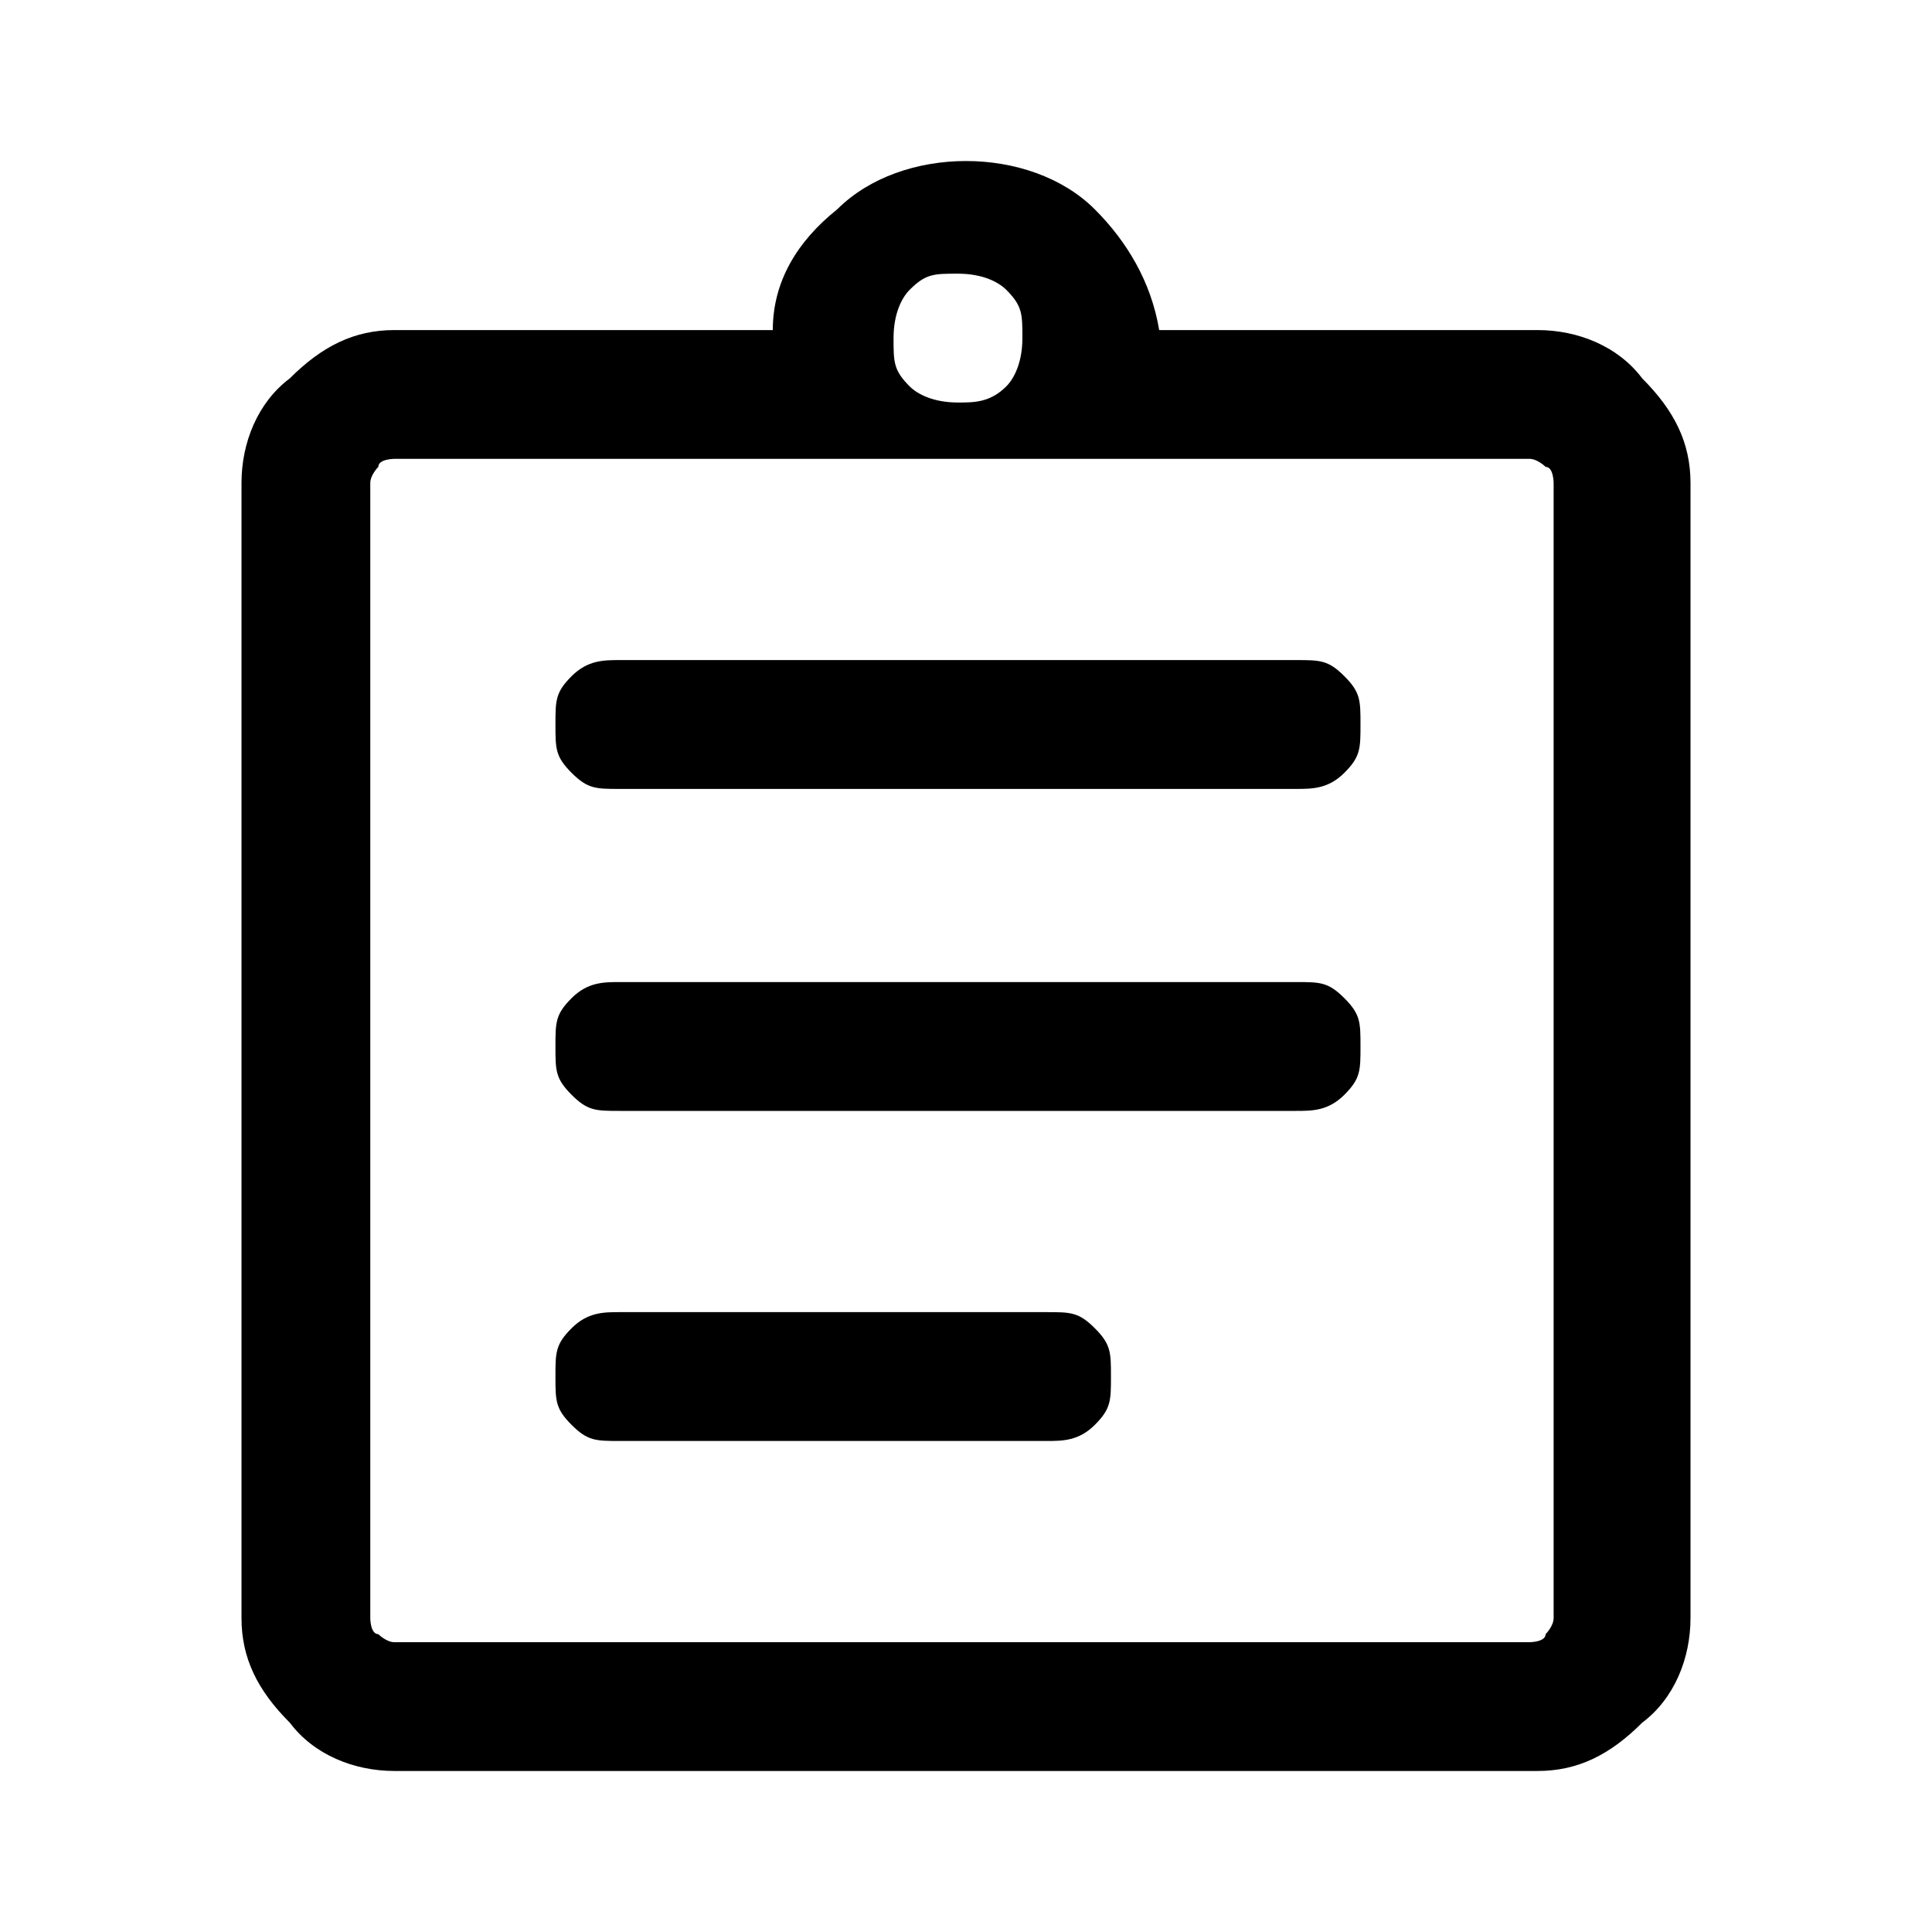 <!-- Generated by IcoMoon.io -->
<svg version="1.1" xmlns="http://www.w3.org/2000/svg" width="32" height="32" viewBox="0 0 32 32">
<path d="M6.533 29.333c-0.667 0-1.333-0.267-1.733-0.8-0.533-0.533-0.8-1.067-0.8-1.733v-18.8c0-0.667 0.267-1.333 0.8-1.733 0.533-0.533 1.067-0.8 1.733-0.8h6.267c0-0.8 0.4-1.467 1.067-2 0.533-0.533 1.333-0.8 2.133-0.8s1.6 0.267 2.133 0.8c0.533 0.533 0.933 1.2 1.067 2h6.267c0.667 0 1.333 0.267 1.733 0.8 0.533 0.533 0.8 1.067 0.8 1.733v18.8c0 0.667-0.267 1.333-0.8 1.733-0.533 0.533-1.067 0.8-1.733 0.8h-18.933zM6.533 27.2h18.8c0 0 0.267 0 0.267-0.133 0 0 0.133-0.133 0.133-0.267v-18.8c0 0 0-0.267-0.133-0.267 0 0-0.133-0.133-0.267-0.133h-18.8c0 0-0.267 0-0.267 0.133 0 0-0.133 0.133-0.133 0.267v18.8c0 0 0 0.267 0.133 0.267 0 0 0.133 0.133 0.267 0.133zM10.267 23.867h7.067c0.267 0 0.533 0 0.8-0.267s0.267-0.4 0.267-0.8 0-0.533-0.267-0.8-0.4-0.267-0.8-0.267h-7.067c-0.267 0-0.533 0-0.8 0.267s-0.267 0.4-0.267 0.8 0 0.533 0.267 0.8 0.4 0.267 0.8 0.267zM10.267 18.4h11.2c0.267 0 0.533 0 0.8-0.267s0.267-0.4 0.267-0.8 0-0.533-0.267-0.8-0.4-0.267-0.8-0.267h-11.2c-0.267 0-0.533 0-0.8 0.267s-0.267 0.4-0.267 0.8 0 0.533 0.267 0.8 0.4 0.267 0.8 0.267zM10.267 13.067h11.2c0.267 0 0.533 0 0.8-0.267s0.267-0.4 0.267-0.8 0-0.533-0.267-0.8-0.4-0.267-0.8-0.267h-11.2c-0.267 0-0.533 0-0.8 0.267s-0.267 0.4-0.267 0.8 0 0.533 0.267 0.8 0.4 0.267 0.8 0.267zM15.867 6.667c0.267 0 0.533 0 0.8-0.267 0.133-0.133 0.267-0.4 0.267-0.8s0-0.533-0.267-0.8c-0.133-0.133-0.4-0.267-0.8-0.267s-0.533 0-0.8 0.267c-0.133 0.133-0.267 0.4-0.267 0.8s0 0.533 0.267 0.8c0.133 0.133 0.4 0.267 0.8 0.267z"></path>
</svg>
